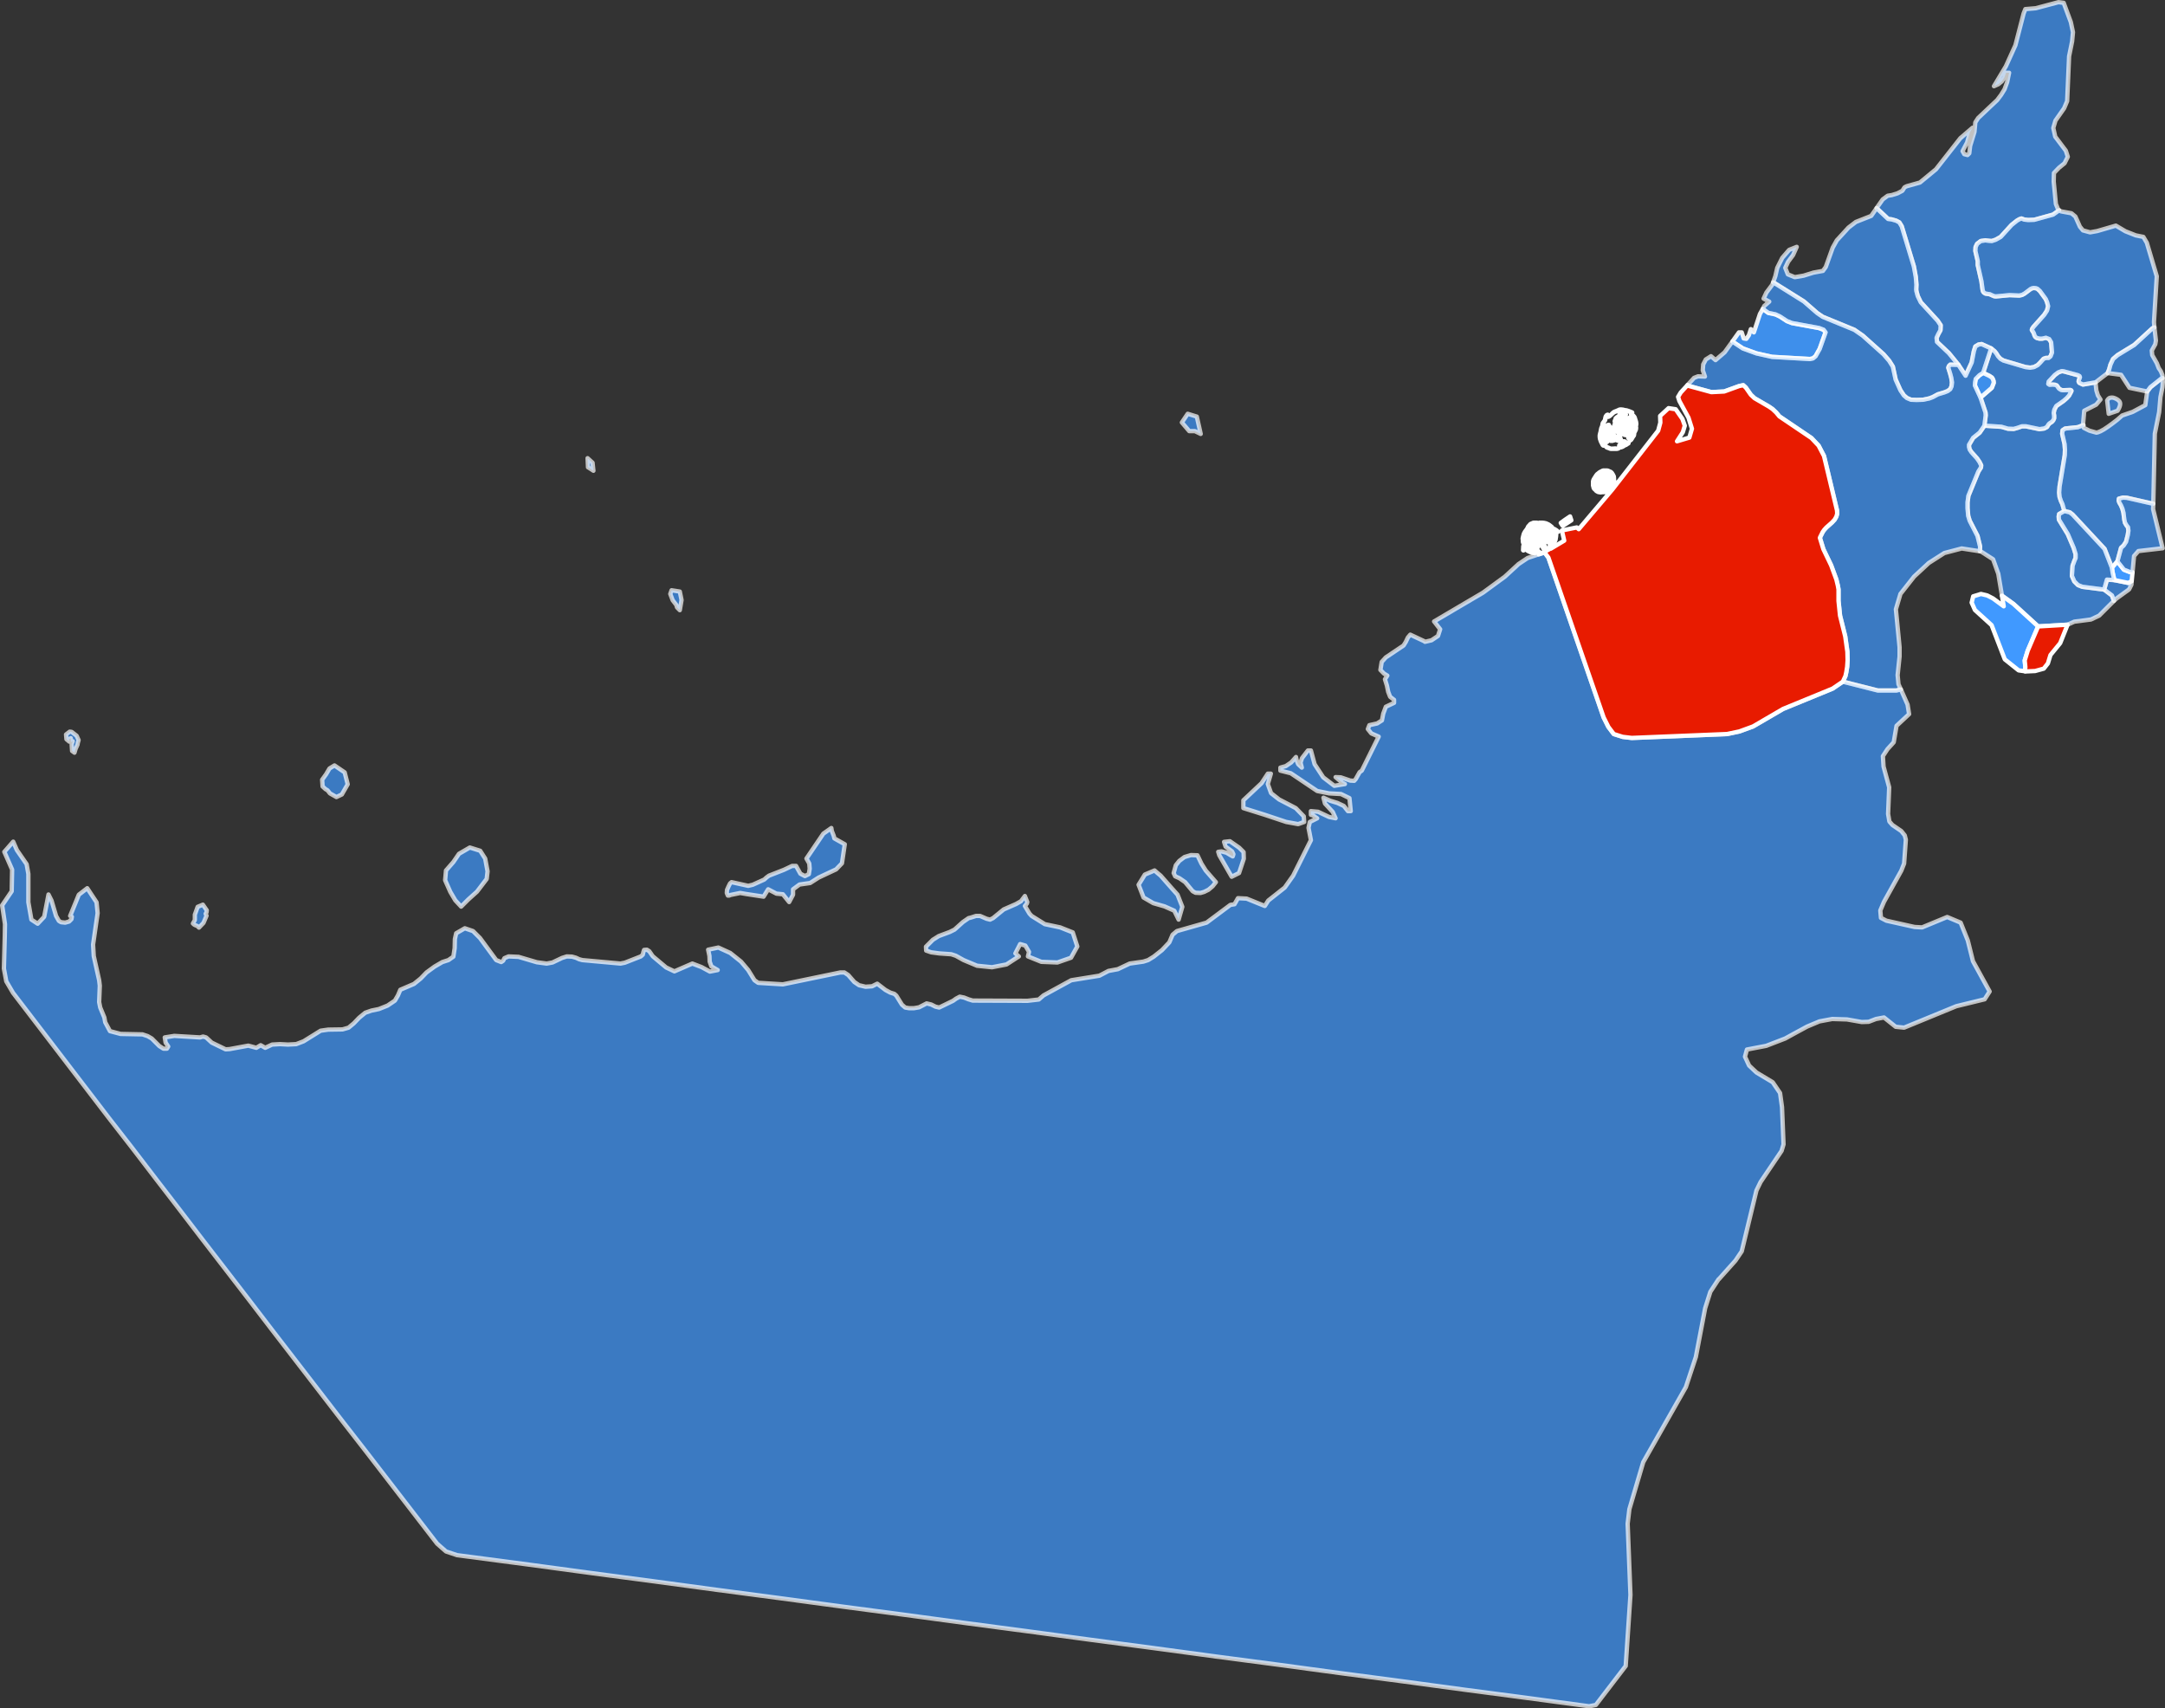 <svg xmlns="http://www.w3.org/2000/svg" viewBox="331.856 92 1257.288 992"><rect x="331.856" y="92" width="1257.288" height="992" fill="#333333" stroke="none"/><defs><style>.a,.b,.c{fill:#4099ff;}.a,.b,.c,.d{stroke:#fff;stroke-linecap:round;stroke-linejoin:round;stroke-width:2.515px;}.a{opacity:0.7;}.c{opacity:0.9;}.d{fill:#e81b00;}</style></defs><g transform="translate(331.856 92)"><path class="a" d="M1216.929,222.037l.5,4.652.88,2.892,1.509,2.389-2.515,3.017-6.915,3.52-.629,7.167.126,1.132-3.269,1.257-7.292.754-1.509,1.006-.251,2.012,1.383,6.035.251,3.269-.126,3.143-3.018,18.231-.251,3.52.251,2.515.754,2.263.88,1.886,1.132,4.023-3.018,1.76-.251,1.383.126,1.886,5.155,8.424,3.395,7.921,1.132,3.646V324l-.754,1.76-1.006,2.766-.377,5.909,1.383,3.143,2.137,2.137,2.515,1.006,12.7,1.634,4.526,3.395,1.132,3.143-8.549,8.55-4.778,2.263-9.681,1.257-3.9,1.76-17.1,1.006-14.333-13.076-6.664-4.778-2.137-12.7-3.018-8.424-7.041-4.526-.629-.126.126-2.766-1.509-6.161-4.526-8.8-.88-2.892-.377-4.4v-3.395l.5-3.772,5.783-14.082,1.509-2.389.126-1.257-1.006-2.012-1.383-2.012-3.269-3.646-1.006-1.509-.377-1.509v-1.257l2.389-4.023,3.772-3.017,2.766-4.023,9.807.629,3.9,1.132,3.269.126,2.263-.629,2.515-.88h2.389l7.8,1.634,2.766-.377,1.635-.88.754-1.257.629-.754,1.509-1.006.754-.88.5-1.132V241.4l-.252-1.634.377-1.886,1.132-2.137,4.149-2.892,1.886-1.634,1.383-1.509,1.257-2.389.126-.377-.126-.251-.251-.126-.251-.126-3.52.126h-1.006l-.754-.126-.88-.5-.5-.377-1.257-1.76-1.006-.377-1.383-.126-1.76.126-.754-.5.251-1.383,3.52-3.772,2.012-1.509,2.012-.754,1.132.126,8.3,2.263.88.5.251.629-.251.754-.377.88-.126.88.377.754,2.137,1.006,7.292-1.257Zm-21.122-99.954-3.52,2.515-10.938,3.017-3.521.126-2.263-.251-1.634-.629-1.132.377-1.509.88-3.143,2.515-6.286,6.915-2.892,1.634-2.263.754-1.635-.126-2.137-.251-2.64.377-2.137,1.634-.88,1.886-.126,2.263,1.383,5.909v2.263l2.137,9.43.629,4.652.251,1.132.5.754,1.006.629,2.515.377.754.377,1.76.754,1.006.126,7.921-.754,5.658.251,1.634-.377,1.383-.754,3.52-2.64.251-.126.5-.251,1.006-.251,1.257.126.754.251.251.126.126.126,1.257,1.132,3.395,4.652.754,1.76.629,2.389-.629,2.515-1.634,2.515-6.286,7.041-.754,1.132-.126.629.377.629.251.377.377.629.251.629.251.88.5.88.88.629,1.509.377H1186l2.137-.5,1.886.754,1.132,1.886.5,5.909-.88,2.263-1.132.88h-1.509l-1.383.5-1.886,2.137-1.509,1.509-2.137,1.132-2.263.377-2.766-.377-12.7-3.772-1.76-1.006-1.383-1.509-1.006-1.634-1.006-1.257-2.012-1.634-5.532-2.515-1.76.251-1.886,1.132-.88,2.766-1.257,6.538-3.52,7.669-4.149-6.286-5.532-6.789-6.915-6.538-.251-2.389L1125.65,194l1.257-2.263.126-2.892-1.76-2.64-9.807-10.687-1.76-3.646-.754-2.766-.126-1.006.126-2.766-.377-4.526-1.132-6.161-7.041-23.26-1.383-2.263-1.886-1.006-2.64-.754-2.012-.251-6.286-5.909-.377-.377,3.52-5.029,2.892-2.137,2.389-.377,3.269-1.006,2.892-1.509,1.257-2.012,1.257-.629,7.669-2.137,9.3-7.669,14.207-18.1,7.041-6.035-1.509,2.64-1.635,5.909-2.64,5.029,1.006,1.76,1.886.5,1.006-1.006.5-4.275,2.515-8.172.5-5.532,1.634-2.515,11.064-10.435,2.263-3.017,2.012-3.269,1.509-4.149,1.132-5.406H1165L1164,45.011l-1.509,2.263-2.012,1.634-2.515,1.132,6.915-11.567,5.532-12.2L1175.187,7.8l1.006-2.515,6.035-.5,13.2-3.52,3.017.377,4.149,11.19,1.257,5.909-.5,5.281-1.76,8.675-1.132,26.026-1.76,4.149-5.029,7.167-1.257,4.275,1.132,5.029,6.161,8.172,1.132,3.52L1198.95,94.8l-3.269,2.64-2.892,3.017-.126,5.029,1.257,12.95,1.383,3.395.5.251Z"/><path class="a" d="M1137.343,211.853l-4.778-.126-.754.754-.377,1.006,1.132,3.646.629,2.389.377,2.515-.251,2.263-.754,1.634-1.509,1.132-1.886.754-3.772,1.132-3.018,1.634-2.012.754-3.52.754-3.772.126-3.269-.126-2.389-1.006-1.76-1.509-2.012-3.017-2.766-6.161-1.635-7.544-2.137-3.395-3.269-3.772-12.07-10.813-4.9-3.395-18.356-7.544-3.143-2.137-7.8-6.789-17.1-10.687-.754-.377,1.257-3.52,1.132-4.9,2.892-5.784,4.023-4.652,4.4-1.76-2.137,4.778-2.892,3.9-1.635,3.52,1.509,3.772,4.023,1.634,5.155-.88,5.658-1.76,5.532-1.006,1.635-2.263,4.023-11.19,2.389-4.275,6.789-7.418,4.275-3.269,8.927-3.52,3.143-4.526.377.377,6.286,5.909,2.012.251,2.64.754,1.886,1.006,1.383,2.263,7.041,23.26,1.132,6.161.377,4.526-.126,2.766.126,1.006.754,2.766,1.76,3.646,9.807,10.687,1.76,2.64-.126,2.892L1125.65,194l-1.006,2.137.252,2.389,6.915,6.538,5.532,6.789Z"/><path class="a" d="M1227.867,336.827l8.047,1.634,2.012-1.006-.126,2.012-1.383,2.766-7.292,5.281-1.509,1.383-1.132-3.143-4.526-3.395,1.634-5.784,4.275.251Zm22.631-44.382-1.509-.251-13.83-3.143-2.263-.126-2.389.629-.126,1.132.377,1.132.88,1.509.88,2.012.629,2.389.5,4.023.377,1.76.88,1.509.88,1.132.252,2.012-.377,2.515-1.006,3.9-1.383,2.137-1.509,1.383-2.137,7.921-3.143,3.646-4.275-10.938L1203.6,298.732l-1.634-1.257-3.143-.754-1.132-4.023-.88-1.886-.754-2.263-.251-2.515.251-3.52,3.018-18.231.126-3.143-.251-3.269-1.383-6.035.251-2.012,1.509-1.006,7.292-.754,3.269-1.257.251,1.634,3.269,1.634,4.023,1.132s1.383-.031,4.4-1.886,7.669-5.532,7.669-5.532l2.892-2.515,6.161-2.137,7.292-3.9,1.132-7.921,1.886-2.515,6.664-5.281h.377l.126,2.263-.251,3.143-1.132,5.658-.754,8.675-2.515,12.573-.88,40.61Zm.629-102.343-1.132.5-10.561,9.681-9.681,5.909-2.64,2.263-1.509,3.269-.754,2.766-.88,2.137-7.041,5.406-7.292,1.257-2.137-1.006-.377-.754.126-.88.377-.88.251-.754-.251-.629-.88-.5-8.3-2.263-1.132-.126-2.012.754-2.012,1.509-3.52,3.772-.251,1.383.754.5,1.76-.126,1.383.126,1.006.377,1.257,1.76.5.377.88.5.754.126h1.006l3.52-.126.251.126.252.126.126.251-.126.377-1.257,2.389-1.383,1.509-1.886,1.634-4.149,2.892-1.132,2.137-.377,1.886.251,1.634v1.509l-.5,1.132-.754.88-1.509,1.006-.629.754-.754,1.257-1.634.88-2.766.377-7.8-1.634h-2.389l-2.515.88-2.263.629-3.269-.126-3.9-1.132-9.807-.629.754-6.035-.126-1.634-2.892-8.675,6.538-5.658,1.132-2.892-.126-1.132-.377-1.006-.5-.88-.754-.5-.754-.5-3.646-1.76,4.652-14.207,2.012,1.634,1.006,1.257,1.006,1.634,1.383,1.509,1.76,1.006,12.7,3.772,2.766.377,2.263-.377,2.137-1.132,1.509-1.509,1.886-2.137,1.383-.5h1.509l1.132-.88.88-2.263-.5-5.909-1.132-1.886-1.886-.754-2.137.5h-1.635l-1.509-.377-.88-.629-.5-.88-.251-.88-.251-.629-.377-.629-.251-.377-.377-.629.126-.629.754-1.132,6.286-7.041,1.635-2.515.629-2.515-.629-2.389-.754-1.76-3.395-4.652-1.257-1.132-.126-.126-.251-.126-.754-.251-1.257-.126-1.006.251-.5.251-.251.126-3.52,2.64-1.383.754-1.635.377-5.658-.251-7.921.754-1.006-.126-1.76-.754-.754-.377-2.515-.377-1.006-.629-.5-.754-.251-1.132-.629-4.652-2.137-9.43v-2.263l-1.383-5.909.126-2.263.88-1.886,2.137-1.634,2.64-.377,2.137.251,1.635.126,2.263-.754,2.892-1.634,6.286-6.915,3.143-2.515,1.509-.88,1.132-.377,1.635.629,2.263.251,3.52-.126,10.938-3.017,3.52-2.515,1.006.629,6.161,1.132,2.263,1.886,2.64,5.909,1.76,2.137,4.149,1.132,4.149-.754,10.813-3.143,5.532,3.269,6.035,2.389,4.4.88,2.012,3.395,5.783,19.488-1.634,26.654Z"/><path class="b" d="M1238.429,332.3l-.5,5.155-2.012,1.006-8.047-1.634-1.006-4.526-.377-2.64,3.143-3.646,3.772,4.778,3.52,1.383Z"/><path class="c" d="M1150.167,230.838,1146.9,223.8l.126-1.76.377-2.012,1.257-1.257.88-.88,2.137-1.383,3.646,1.76.754.5.754.5.5.88.377,1.006.126,1.132-1.132,2.892-6.538,5.658Zm-144.085-32.564,3.772-5.281h1.634l1.132,3.52,1.509.251,1.509-2.137,1.132-3.52,1.76,1.886,3.52-10.687,1.634-2.892.252.126,3.018,2.137,4.149.88,2.64,1.257,4.023,2.64,2.892,1.132,15.716,2.892,2.64,1.006,1.132,1.509-3.395,9.555-2.389,4.275-1.509,1.257-1.76.377-22-1.257-9.052-2.012-7.921-2.892-5.909-3.9-.126-.126Z"/><path class="b" d="M1162.614,345.88l6.664,4.778,14.333,13.076-6.035,14.082-1.76,5.658.377,3.9-.251,2.389-3.646-.5-8.047-6.412-7.669-19.865-9.681-8.8-1.886-4.275.88-3.646,4.526-1.383,3.646.88,3.395,1.76,6.161,4.526-1.006-6.161Z"/><path class="a" d="M1227.867,336.827l-4.275-.251-1.635,5.784-12.7-1.634-2.515-1.006-2.137-2.137-1.383-3.143.377-5.909,1.006-2.766.754-1.76V321.74l-1.132-3.646-3.395-7.921-5.155-8.424-.126-1.886.251-1.383,3.018-1.76,3.143.754,1.635,1.257,18.608,19.991,4.275,10.938.377,2.64Zm10.561-4.526-1.509-.126-3.52-1.383-3.772-4.778,2.137-7.921,1.509-1.383,1.383-2.137,1.006-3.9.377-2.515-.251-2.012-.88-1.132-.88-1.509-.377-1.76-.5-4.023-.629-2.389-.88-2.012-.88-1.509-.377-1.132.126-1.132,2.389-.629,2.263.126,13.83,3.143,1.509.251-.126,3.143,5.532,22.757-14.082,1.634-2.515,2.892-.88,9.43Zm-8.675-93.794-5.155,1.76-.88-7.669a3.222,3.222,0,0,1,1.383-1.509,4.416,4.416,0,0,1,2.263-.126s3.175.88,3.772,2.766-1.383,4.778-1.383,4.778Zm17.225-11.19-10.31-2.137-4.9-7.544-7.8-1.006.88-2.137.754-2.766,1.509-3.269,2.64-2.263,9.681-5.909L1250,190.6l1.132-.5.88,7.669-.377,2.137-2.012,3.646.251,2.64,2.64,4.652,1.132,2.892,1.257,1.886.88,2.263.126,1.634h-.377l-6.664,5.281-1.886,2.515Zm-109.635-15.465,4.149,6.286,3.52-7.669,1.257-6.538.88-2.766,1.886-1.132,1.76-.251,5.532,2.515-4.652,14.207-2.137,1.383-.88.88-1.257,1.257-.377,2.012-.126,1.76,3.269,7.041,2.892,8.675.126,1.634-.754,6.035-2.766,4.023-3.772,3.017-2.389,4.023V259.5l.377,1.509,1.006,1.509,3.269,3.646,1.383,2.012,1.006,2.012-.126,1.257-1.509,2.389-5.783,14.082-.5,3.772v3.395l.377,4.4.88,2.892,4.526,8.8,1.509,6.161-.126,2.766-10.561-1.634-10.058,2.64-9.052,5.784-8.55,7.921-7.921,10.058-2.64,8.927,2.137,22v5.406l-1.132,10.813.5,5.281,1.383,3.017-2.64.629h-10.687l-20.368-5.155,1.509-3.269.5-2.263.5-3.143.251-3.772-.126-4.9-1.257-8.927-3.018-12.07-.88-8.55v-6.664l-.377-2.137-.88-3.646-3.018-8.172-4.526-9.43-2.012-6.538.126-.377,1.509-3.017.88-1.257,1.257-1.383,3.269-2.892,1.509-1.634,1.006-1.76.5-1.76-.126-1.886-7.544-31.558-3.143-6.035-4.149-4.4-18.608-12.573-1.886-2.263-2.137-2.012-2.012-1.383-8.424-4.9-2.137-2.012-2.892-4.149-1.509-1.383-2.389.5-8.675,3.143-7.418.377-13.327-3.646-.5-.5,3.772-4.149,2.263-.88,4.023.126L988.857,215l.251-3.395,1.509-2.892,3.018-1.886,2.64,2.263,5.281-4.526,4.526-6.286.126.126,5.909,3.9,7.921,2.892,9.053,2.012,22,1.257,1.76-.377,1.509-1.257,2.389-4.275,3.395-9.555-1.132-1.509-2.64-1.006-15.716-2.892-2.892-1.132-4.023-2.64-2.64-1.257-4.149-.88-3.018-2.137-.251-.126.88-1.76,2.892-2.515-3.269-1.76,1.634-3.52,3.395-4.526.5-1.383.754.377,17.1,10.687,7.8,6.789,3.143,2.137,18.356,7.544,4.9,3.395,12.07,10.813,3.269,3.772,2.137,3.395,1.635,7.544,2.766,6.161,2.012,3.017,1.76,1.509,2.389,1.006,3.269.126,3.772-.126,3.52-.754,2.012-.754,3.017-1.634,3.772-1.132,1.886-.754,1.509-1.132.754-1.634.251-2.263-.377-2.515-.629-2.389-1.132-3.646.377-1.006.754-.754,4.778.126Z"/><path class="a" d="M118.185,535.856l-2.64,2.766-.88-.88-1.76-.754-.88-.754,1.132-2.012v-3.143l1.634-4.526,3.017-1.257,2.263,3.269-.126,1.132-.5.88.5,1.132-1.76,4.149ZM599.1,531.833l6.664,4.149,1.006.629,8.927,1.886,1.886.754,5.406,2.137,2.64,8.172L621.98,556.1l-7.921,2.766-9.3-.377-7.8-3.143.629-2.64-2.137-3.646-3.017-.88-2.766,5.406,2.012,1.76L584.513,560l-8.424,1.634-8.675-.88-7.8-3.269-4.526-2.515-2.64-.88-7.041-.5-4.652-.629-2.892-1.006-.126-2.263,4.023-4.023,3.395-2.137,6.412-2.389,2.766-1.383,4.9-4.4,3.269-2.263,1.132-.251,3.143-1.006h2.389l3.772,1.634,2.012.5,1.76-.88,6.161-5.029,7.167-3.143,2.892-1.634,2.263-3.018,1.383,3.52-.251.88-1.132,1.383,2.64,4.4,1.257,1.383Zm87.507-5.281-2.137,7.418-2.515-5.155L676.3,526.3l-6.538-1.886-5.658-3.269-2.892-7.418,3.646-5.909,5.658-2.389,1.257,1.132,2.263,1.886,6.538,7.418,3.269,3.646Zm12.7-8.675-2.137.629-2.892-.126-1.634-.88-4.4-5.281-3.269-2.263-2.515-1.132-.88-1.886,1.257-4.526,2.012-2.515,3.018-2.263,3.772-1.132,3.772.126,2.263,4.778,2.515,4.023,5.909,6.789-1.886,2.389-2.389,2.012Zm-427.226,4.275-4.275,4.275-3.395-3.646-2.892-4.9-3.017-6.789.5-5.658,4.275-4.9,3.269-4.778,6.286-3.646,6.035,1.886,2.892,4.526,1.383,7.418-.5,4.4-5.658,7.418-4.9,4.4Zm450.109-27.409.126,3.9-2.766,8.3-4.275,2.137L708.1,496.629l-.629-2.012,1.886-.251,2.892.754,2.515,1.509,1.132.629.377-1.257-.754-1.634-3.772-2.766-.88-2.766,3.395-.377,5.406,3.772,2.515,2.515ZM485.565,504.8l-10.184,4.778-4.9,3.143-6.161.88-3.772,2.766v3.143l-2.263,4.275-3.646-4.526-3.772-.377-4.778-2.515-2.64,4.275-9.933-1.509-3.646-.629-5.532,1.132-.88.377H422.7l-.629-1.509.126-1.76.88-2.012.88-1.76.88-.754,9.681,2.137,2.64-.629,6.664-3.017,1.383-1.257,1.383-1.006,8.675-3.395,4.778-2.263H462.3l2.515,4.526,2.64,1.383,2.263-1.132.5-3.143-.251-3.017-1.634-2.892,9.807-14.459,4.652-3.269.251,1.634,1.132,2.892.377,1.509,6.035,3.395-1.634,11.064-3.395,3.52ZM757.39,477.266l-3.52,1.257-6.915-1.257-12.447-4.149-12.447-3.9v-4.526l10.561-9.933,3.646-5.532h1.76l-1.76,6.035,1.886,5.281,4.652,3.646,9.681,5.029L757.139,474l.251,3.269ZM198.526,461.3l-3.143,1.509-3.772-2.137-1.383-1.76-1.257-.754-1.634-1.509-.251-3.9,2.263-3.143,2.012-3.395,2.892-1.76,5.909,4.023,1.76,6.915ZM44.508,427.226l1.132,2.515-.5,1.76-.126.88L43.879,434.9l-.629,2.137-1.383-1.006-.251-3.9.629-1.76-1.006.5-.126-1.006v-1.257l-.251.377h-.754l.126.5h-.251l.251,1.132L38.6,429.238l-.251-2.766,2.137-1.634,1.132.126,2.892,2.263Zm351.286-78.832-1.006,5.909-1.634-1.634-.377-1.383-2.137-2.766-1.383-3.646.754-2.137,4.778.754Zm674.409,47.4,20.368,5.155h10.687l2.64-.629,3.9,8.8.88,5.532-7.292,6.789L1099.75,431l-3.646,4.023-2.64,4.023.377,6.035,3.269,12.07-.629,15.465.754,4.4,1.76,2.012,5.155,3.52,2.012,2.515.629,2.515-1.006,13.83-1.635,4.149-10.058,18.1-2.137,5.029.377,4.275,3.143,1.634,16.345,3.646,4.4.251,14.584-6.035,7.8,3.269,4.149,10.31,3.017,12.07,9.681,17.6-2.892,4.526-16.47,4.023-30.3,12.447-4.9-.5-6.789-5.406-4.652.88-4.275,1.634-4.023.126-8.55-1.509-8.549-.251-7.418,1.383-7.167,3.018-7.669,4.149L1036.759,603,1025.7,607.27l-11.19,2.137-1.132,4.149,2.389,5.155,4.275,4.023,9.43,5.658,4.275,6.286,1.132,8.172.88,21.625-1.132,3.772-12.2,18.1-2.389,4.9-8.55,35.33-3.646,5.406-9.681,10.813h-.126l-4.778,7.292-3.018,9.555-5.406,28.289-5.784,17.476-24.769,43.628-8.047,27.283-1.006,8.424,1.634,41.365L944.1,967.357l-17.351,22.631-3.9.754-35.581-4.778-36.336-4.778-36.21-4.9-36.21-4.778-36.21-4.9-36.336-4.778-36.21-4.9-36.21-4.778-36.336-4.9L561,942.463l-36.21-4.9-36.21-4.778-36.336-4.9-36.21-4.778-36.21-4.9-36.21-4.778-36.21-4.9-41.993-5.532L259,900.847l-5.155-4.526-13.956-18.1-13.579-17.6-13.579-17.6-13.7-17.6-13.579-17.6-13.579-17.6-13.579-17.6-13.579-17.728-13.579-17.6-13.579-17.6-13.579-17.728L90.4,684.342,76.82,666.614l-13.7-17.6L49.537,631.284,35.958,613.556,22.38,595.829,7.544,576.466l-3.9-6.664-1.383-7.418.5-18.356.126-7.418L1.257,525.672,6.789,517.5l.251-12.573-4.526-10.31,5.155-5.909,2.137,4.9,5.658,8.172,1.006,5.658v16.47l1.76,10.058,3.646,2.389,3.772-4.023,2.515-12.95,1.76,3.52,2.64,8.927,1.634,2.892,1.257.754,2.389.251,2.263-.629,1.383-1.383.251-1.383-1.006-.5,5.029-12.321,4.9-3.772,5.406,8.172L56.7,530.2l-2.64,18.231.377,6.664,3.143,14.082.377,3.143-.377,9.555.629,3.143L60.6,590.8l.5,2.766,2.766,5.155,6.161,1.634,12.7.251,3.017,1.006L88.136,603l4.4,4.4,2.389,1.509h2.012l.754-1.257-1.509-2.263-.5-3.018,5.532-.88,14.962.88,1.76-.5,1.76.5,3.269,3.018,8.047,3.9,2.263-.126,10.938-2.012,4.652,1.257,2.515-1.509,2.64,1.509,4.023-1.886,4.526-.251,4.652.251,4.778-.251,4.275-1.634,9.933-6.161,4.4-.629,8.3-.126,3.52-1.006,3.017-2.515,3.143-3.269,3.52-2.892,3.646-1.257,4.275-.88,5.029-2.012,4.275-2.892,1.76-3.017,1.383-3.269,7.921-3.395,3.9-3.143,3.395-3.52,4.652-3.395,4.526-2.64,3.52-1.132,2.892-2.012.754-4.9.126-5.281.754-3.395L269.94,539l4.778,1.634,4.023,4.023,9.43,12.824,2.892,1.132,1.132-.754.754-1.509,2.389-1.006,5.784.251,10.687,3.143,5.658.754,3.395-.629,5.532-2.64,2.766-.88,3.017.126,2.263.629,1.886.88,1.886.5,22.128,2.012,2.515-.5,9.3-3.646,1.132-1.006.377-1.634.377-1.132,1.634-.126,1.383.88.88,1.257.754,1.132.5.629,7.669,6.412,4.778,2.263,10.435-4.526,5.281,2.012,4.9,2.64,4.526-.88-3.646-2.137-1.006-2.766-.126-3.269-.754-3.646,5.909-1.257,6.915,3.143,6.286,5.029,4.149,4.9,3.646,5.909,2.137,1.509,14.333.88,33.444-6.915h2.263l2.263,1.509,3.52,4.023,2.766,1.886,3.772.88,3.772-.251,3.017-1.509,4.778,3.646L517,576.341l2.389.754,1.132,1.006,3.269,5.281,1.886,1.634,2.137.377h3.017l2.892-.5,4.4-2.263,2.64.629,2.515,1.257,2.137.5,8.047-3.9,1.76-1.257,2.137-1.132,2.515.5,2.515,1.006,2.515.754,31.809.126,6.538-.754,2.766-2.389,16.093-8.8,16.345-2.64,5.281-2.766,5.406-1.006,6.915-3.269,7.921-1.132,2.766-.88,3.269-2.012,4.778-3.772,4.275-4.526,1.886-4.4,2.515-2.137,17.225-4.9,13.83-10.31,2.389-.377,2.012-3.52,5.029.251,10.561,4.275,2.012-3.143,9.555-7.544,4.9-6.915,10.31-20.62-1.383-7.167.754-3.395,4.275-2.137-2.389-1.634-1.257-.377V470.98l4.149.377,6.412,3.017,3.772.754-1.634-3.646-4.526-4.9-.88-3.395,3.9,1.76,4.149,1.257,3.772,1.76,2.389,3.017h1.634l-.754-7.544-4.9-2.389-6.915-.377-6.915-1.383-15.339-10.31-6.035-1.509v-1.76l3.143-.88,3.143-2.137,2.766-3.143.377,1.886.88,2.263,2.137,2.012-.754-2.892.88-2.64,3.395-4.4h1.76l2.137,7.921,5.029,7.669,6.412,4.9,6.161-1.006-1.509-.754-3.9-3.269,3.018.126,5.532,1.886,2.263.126.88-1.006,2.263-4.023,1.257-.88,9.807-19.739-4.275-1.886-2.012-2.515.88-2.263,4.526-1.006,2.766-1.76.754-3.9,1.509-4.023,4.778-2.263v-1.76L807.3,404.6l-1.132-2.892-.754-3.646-1.132-3.646,1.383-2.137-1.886-1.132L801.647,389l.754-4.652,2.389-2.64L815.1,374.8l1.257-2.012,1.257-2.64L819,368.511l8.047,3.772.5.377,3.772-.88,3.772-2.515,1.257-3.9-3.52-4.526,28.415-16.722,12.7-9.3,7.921-7.292,5.281-3.52,6.412-2.137.5-.126,2.263-.754.629-.251,2.263,3.017,32.061,92.788,2.766,5.532,3.143,4.149,5.155,1.634,5.281.629,55.321-2.263,7.167-1.509,7.921-2.892,17.476-10.184,28.792-11.819,5.909-4.023ZM344.12,268.682l.5,4.652-1.509-1.006-1.634-1.006-.251-5.281,2.892,2.64ZM695.029,241.9l2.263,10.058-3.395-1.634h-3.269l-4.275-5.029,3.395-5.029Z"/><path class="d" d="M1175.941,389.759l.251-2.389-.377-3.9,1.76-5.658,6.035-14.082,17.1-1.006-4.275,10.687-5.658,6.915-1.509,4.9-2.389,3.017-5.029,1.383-5.532.251Zm-264.156-89.9.754,2.263L907.51,305.4l-1.132-1.76,2.389-1.76-2.137,1.634.88.88,4.526-3.646-.377-.754-2.515,1.634,2.64-1.76Zm21.625-13.2-.126-.251-.126-.126-.126-.126v-.377l.377-.251.5-.5.251-.251.126-.251.126.126-.126.377-.377.377-.377.5-.126.251v.5Zm-4.9-1.634.754.126h1.383l1.006-.251.251.126.251.377.251-.126.126-.377v.377l-.126.126-.126.126-.88.251h-1.006l-.88.126-.88-.126-.629-.126-.377-.251-.5-.251-.377-.377v-.629l.251.251h.377l.754.5.377.126Zm9.178-4.149V281l-.251-.126V281l-.126.5-.126-.126h-.126l-.126.126v.126l-.251.126-.126-.126.629-.754.252-.377.126-.377.5-.126.251.251h.252v.126h-.252l-.251.251h-.251l-.126.251Zm-1.383,3.395-.251.126h-.126l-.251-.126h-.126l-1.634-1.509-.629-.377h-1.006l-.126-.126v-.126l.377-.629-.126-.126-.126-.377-.126-.251-.126-.126.126-.126v-.251h-.126l-.126.126-.126.5v2.137l.251.5v.126l-.126.126h-.251l-.126-.629-.126-.629.126-1.383v-.5l.126-.377v-.126l-.126.126-.251.377-.251,1.006-.126.629V283.9l-.126.126h-.126l-.251-.251v-.629l.126-1.006.377-1.257.377-.5.126-.251-.126-.126-.629.754-.5.88-.251.754-.126.629-.126.629v.377l-.251.126v-1.132l.251-.629.126-.5.377-.754.5-.88.251-.377.251-.126-.251-.126-1.006,1.132-.629.754-.251.5-.251.629-.126.377v.629l-.126.251h-.126l-.126-.126v-.5l.126-.754.251-.629.377-.754.5-.629,1.132-.88.126-.126v-.126h-.251l-.5.251-.754.5-.629.754-.5.629-.377.629-.251.5-.251.126-.126-.126H927v-.251l.126-.377.5-.629.629-.754.754-.629.88-.629.5-.126v-.126h-.126l-.5.126-.629.251-.754.377-.629.5-.5.5-.126.126-.251-.126v-.251l.251-.251,1.006-.754.88-.377.754-.251.251-.126-.126-.126h-.754l-.629.126-.5.126-.5.251h-.251v-.251l.251-.126.754-.251.629-.126h.629v-.126l-.126-.126H928l-.126-.126v-.251h.5l.126-.126-.126-.251v-.251l.126-.251h.126l.126.126h.251v-.629l.126-.126h.251v.629l.126.5.126.251.126.126h.126v-2.012l.126-.126h.126l.126.126-.126,1.006v1.509l.126.126h.126v-1.006l.252-.754.251-.754.629-1.006h.126l.251.126v.251l-.126.251-.5.629-.377.88-.126.5-.126.88v.251h.126l.126-.251v-.377l.377-.629.251-.5.5-.754.629-.754.377-.377.251-.126.251.126v.126l-.126.126-.5.377-.5.5-.377.629-.629.754-.251.88-.126.5h.126l.629-1.132.5-.5.754-.754,1.257-.754.377-.126h.251v.377l-.88.377-.88.5-.754.629-1.006,1.509v.126h.126l.629-.629.629-.754.754-.377.629-.377,1.006-.377.126.126v.251l-.126.126-.88.251-.629.251-.629.377-.754.629-.5.629v.251l.126-.126.5-.5.754-.377.88-.251.88-.251.251-.126h.251l.126.126v.251l-.126.126h-.5l-.754.126-.88.377-.88.377-.251.251-.126.251.629-.377.754-.377H935.3l.126.126v.126l-.126.126h-2.012l-.629.377L932.4,280v.126l.251.251h.126l.251-.126.251.251v.126h.251l.126-.126v-.126l.377-.5.126.126.126.629-.251.251.629.5.252.126.126-.126.126-.126v-.126h.252l.126-.251.251.251v.126l-.251-.126v.251l-.251.126v.377l.629.5.629.5.251.5v.126l-.126.251-.377.5Zm.754-4.652-.126.126h-.251l-.126-.126.126-.126.126.126.252-.126v-.126l-.377-.126v-2.012l-.126-.629-.252-.629-.5-.754-.251-.251v-.126l.377-.377.126.126.629,1.006.5,1.006.126,1.132v.88l-.126.88-.126.126Zm-2.64-6.035.88.377.251.126v.126l-.377.377-.5-.251-.629-.251-.754-.251h-1.76l-.377.126-.377.251-.377.377-.251.126h-.5l-.251.126-.377.377-.88.629-.629.88-.754.88-.377.629-.251.88-.377.754v.88l.126.88.126.88.251.629v.126l.126.251.126.126-.126.377-.126.251-.377-.377-.377-.5-.126-.629-.251-.88V279.5l.251-.88.5-.88,1.132-1.76.5-.629.5-.377.754-.629.629-.377,1.006-.5.5-.251h2.515l.5.126.5.251Zm1.132-13.076h.88l1.634-.126.754.126.629-.126.5-.251.251-.251.126-.377v-.88h.251V259l-.126.629-.251.5-.126.126-.5.251-.754.126h-3.269l-.629-.126-.5-.251-1.132-.377-.251-.126-.377-.377-.377-.754L931.9,258l.126-.126.251.629.5.88.251.251h.252l1.257.5.377.251.629.126Zm6.664-3.143-.126.126-.377-.126v-.251h.251l.126.126.126.126Zm.126,2.012-.629.251-.377.126h-.377v-.126l.629-.377h.629l.629-.377.754-.5.377-.251h.377l.126-.126.5-.251.126-.251.126-.251.252-.126h.126l.126.251-.126.126-.251.126-.251.126-.5.377-.377.251-.5.126-1.383.88Zm1.509-1.76-.126.126-.251-.126.126-.377.377-.126.126.126.126.126-.126.251h-.251Zm-1.509-.629-.126.126-.251-.126h-.126l.126-.126h.126Zm-.88.126v.126l-.251-.126-.126-.126.126-.126h.251v.251Zm-.377-.377h-.126l-.126-.126-.126-.126.126-.126.126.126.126.126Zm2.012,1.383h-.377v-.629l.126-.251.251-.377-.126-.251.126-.251.252-.126.5.251.251.251v.126l-.5.126-.377.126-.126.5v.5Zm-1.383-1.509-.126.126h-.126l-.126-.251v-.126l.251-.126.126.126v.251Zm.754-.126-.126.126h-.251v-.126l.126-.251h.377Zm-1.886-.126-.252-.126-.126-.126v-.251l.377.126.126.126Zm-4.149-.377h-.377v-.251h.126l.251-.126h.126v.126Zm4.9.251h-.126l-.252-.251-.377-.251.126-.126h.126l.377.251.126.251v.126Zm-4.023-.5h-.5v-.126l.377-.126.126.126v.126Zm-1.76.251H935.3l-.629-.377.126-.251h.126l.377.251h.251v.377Zm4.149-.126h-.251l-.126-.126.126-.126.126-.251h.126l.126.126v.126l-.126.251Zm1.634-.251h-.251l-.126-.251.126-.126.251.126v.251Zm-6.664-.126-.126.126-.5-.126-.126-.126V255.1h.126l.252.126h.251Zm4.4,0-.126.126h-.252v-.251l.126-.251h.377v.251Zm1.257-.126-.251-.126V255.1l.126-.251h.377l.126.126.126.126-.126.126-.377.126Zm-4.9-.377.126.126.126.126v.251l-.251-.126v-.126l-.126-.126h-.252v-.126l.126-.126h.126l.126.126Zm-.754,0v-.126h.126v.126Zm1.76,0-.251.251-.251-.251-.126-.126v-.126l.251-.126.251.126.126.251Zm3.395.126h-.251l-.251-.251V254.6l.126-.126.377.126v.251l.126.126-.126.126Zm-5.909-.5-.126.126h-.252l-.126-.126v-.126l.251-.126h.126l.126.251Zm6.286,0-.126.126-.126-.126.126-.251h.251l.126.126-.251.126Zm1.006.251-.126.126h-.126V254.6l-.126-.126.126-.126.126.126Zm-6.789,0h-.251V254.6l.251-.377h.251l-.126.251h-.126v.377Zm4.149,0-.126.126-.126-.126-.126-.251.377-.251.126-.126.126.251v.126Zm-3.143-.5-.126.126h-.377l-.126-.251.126-.126h.377l.126.126v.126Zm2.515.126h-.251l.126-.126.252-.251h.126v.126l-.251.251Zm1.257,0h-.126l-.126-.126v-.377h.251l.251.126v.126l-.126.126-.126.126Zm-2.766-.126-.126.126-.126-.126-.251-.126H935.8l-.126-.126v-.251h.377l.251.251.126.126v.126Zm-2.263-.251-.126.126-.251-.126v-.126l.126-.126h.126l.126.251Zm4.4-.126h-.126v-.126l.126-.126h.126v.126Zm1.257.126H939.7v-.251l.251-.126h.251v.251l-.126.126h-.252Zm-5.029-.251-.126.126-.251-.251.126-.251h.126l.126.126v.251Zm5.909.126h-.126l-.252-.251-.126-.251h.126l.126-.126.251.251.126.251Zm-5.406-.251h-.126l-.126-.126v-.126l.126-.126.126.126h.126l-.126.251Zm1.383.377h-.126v-.377l.126-.126-.126-.126v-.251h.126l.126.126.126.126-.126.126.126.126v.251l-.252.126Zm-.88-.629h-.251v-.251h.126l.252.126v.126H935.8Zm-2.263.251h-.126v-.5l.126-.126h.251l.126.251-.126.251Zm.754-.251-.126.126-.126-.251.252-.251.126-.126.251.126-.126.251-.251.126Zm2.515-.377-.377-.126v-.126h.126v-.126h.251l.126.126v.126Zm-.754.126h-.126l-.126-.126v-.377h.251v.5Zm-2.137-.377h-.251l-.252-.126-.126-.251v-.126h.377l.251.251v.251Zm1.634-.126-.126.126-.126-.126-.126-.126v-.251h.377l.126.126-.126.251Zm-1.132-.377v.126l.251-.126.126.126-.126.251h-.251l-.126-.126-.251-.251v-.126h.251Zm2.64,0-.126.126-.252-.251-.126-.126h.5l.126.126-.126.126Zm4.149.126-.251.126h-.126v-.377l.251-.126h.126v.377Zm-4.9-.5.126.126-.126.251-.252-.126v-.126l-.377-.126.126-.126h.377l.126.126Zm7.041.251.251.126h.377l-.126.251h-.251l-.251-.126-.251-.126h-.126l-.126-.126v-.126l.251-.377.251.126v.377Zm-8.55-.126h-.126l.126-.251.251-.126h.126l.126.251h-.377Zm7.921-.126h-.629v-.251l.629.126v.126Zm1.634.251h-.377l-.126-.126v-.126l.126-.251h.126l.251.377Zm0,0,.126-.126v-.126l-.126-.126.126-.126h.126v.5l.251.126v.126l-.251.251h-.126l-.126-.251v-.251Zm-10.813-.126-.126.126-.126-.126-.251-.251.126-.126.126-.126.251.251v.251Zm7.041-.126h-.126l-.251-.251.126-.126h.5l.126.251-.251.126Zm1.132,0h-.251l-.251-.126.126-.126.5-.126.126.126-.251.251Zm-6.664-.5-.126.126h-.126v-.126l.126-.251.126.126h.126l-.126.126Zm9.43,0-.251.126-.252-.126v-.126l.126-.126h.251l.126.251Zm-10.184.251h-.251l-.126-.126v-.377h.629v.126l-.126.126-.126.251Zm9.3,0h-.126l-.126-.251v-.126l.251-.251.126.126v.377l-.126.126Zm-9.933-.377-.126.126h-.251v-.251l.251-.126.126.126Zm6.412.5h-.251l-.126-.251v-.251l.126-.251h.126v.251l.126.251v.251Zm3.143-.5h-.377l-.126-.251.126-.126h.251l.251.126Zm-2.263-.5.126.126h.377v.377l-.126.126h-.251v-.251h-.5v-.251l.377-.126Zm1.509.251-.126.126-.126-.126.126-.377.126-.126.251.126v.251Zm1.257-.5-.126.377v-.126l-.251-.126v-.126l.126-.126h.126l.126.126Zm.629.377H944.1l-.126-.126v-.377h.126l.251.251v.251Zm-4.149,0h-.126l-.126-.251v-.126l.251-.126h.251l.126.377-.377.126Zm7.167.754h-.126v-.126l.377-.629.252-.377.251-.126.126.126v.251l-.377.251-.252.377-.251.251Zm-5.406-.88-.126.126h-.126l-.126-.251-.126-.251.126-.126h.126l.251.251v.251Zm-5.406,0h-.5v-.5l.126-.126.251.126.126.5Zm-.754-.126h-.251l-.251-.251v-.126l.126-.126h.126l.126.126.126.251v.126Zm3.646-.126-.252.126-.251-.126V250.2l.377-.126.251.251-.126.251Zm5.532.251h-.126l-.251-.377v-.377h.251l.377.629-.126.126h-.126Zm-3.646-.5-.126.126-.126-.251v-.126h.126Zm1.634.126-.126.126-.251-.126-.126-.251v-.126l.126-.126.251.126Zm-9.555,0v-.5h.251v.126l-.126.251-.126.126Zm9.933-.377-.126.126h-.251v-.251h.251l.126.126Zm-1.634-.251.251.126v.377h-.126l-.126-.126v-.377Zm-6.915.5-.126-.251v-.251h.126l.126.126v.251l-.126.126Zm3.52-.377-.126.251-.126-.126-.251-.251.126-.126h.251l.126.251Zm-5.281.251h-.126v-.377l.126-.126h.251v.5h-.251Zm2.137-.251v.126l-.251-.251-.126-.126v-.251h.126l.251.251.126.251Zm1.006.126h-.126l-.251-.126-.126-.377.126-.126h.251l.126.377v.251Zm6.664-.251h-.5v-.251l.126-.126h.377l.126.251v.126Zm-8.549.126h-.377V249.7l.251-.251h.251v.251l-.126.251Zm6.789-.126h-.126v-.251l.126-.126h.126l.126.126-.126.251Zm-1.634.126h-.377l-.126-.126v-.377h.377l.126.126.126.251Zm.5,0-.126.126-.126-.251v-.377h.251v.5Zm1.76-.126-.126.126h-.126l-.126-.126.251-.377h.126l.126.126-.126.251Zm5.658-.5.126.251h.377l.251.126.126.126-.126.126h-.251l-.126.126-.251.377-.126.5-.251.5-.754.5-.126.251v.377l-.251.629v1.006l.251.251-.126.126-.126.126-.126-.126-.251-.251v-.88l.126-.251.126-.377v-.5l.126-.377,1.006-.88.126-.251v-.377l.251-.629V249.7l-.251.251h-.126V249.7l.126-.377Zm-11.944.251-.251-.126.126-.126h.126l.126.126-.126.126Zm3.143.126h-.126l-.377-.126-.126-.251v-.126h.629v.5Zm1.76-.251H940.2v-.251h.126v.251Zm-6.789,0-.126.126-.126-.126v-.251l.126-.126h.377v.251Zm9.933.126-.251-.126-.126-.126v-.126l.251-.126h.126v.5Zm1.132-.251h-.251l-.251-.126v-.126l.251-.126.377.126v.126Zm-4.526,0-.377-.126.126-.126.126-.126h.126l.126.126-.126.251Zm-5.658-.126h-.126l-.126-.126v-.126l.251-.126h.251v.377h-.251Zm4.652.126h-.126v-.377l.126-.126.126.126v.377Zm-6.161,4.275.126.126v.251h.251v.126l-.251.126v.251l-.377.377-.126.251.126.251.126.126-.126.126h-.377l-.126.377.126.126v.126l.251.126.251-.126.251-.126.251-.126.126.251-.126.377-.251.126h-.754l-.126.126h-.126l-.126-.377v-.251l-.251-.126h-.377v-.251h.377v-.126l-.377-.126.126-.126.251.126h.126l.126-.251v-.377l-.126-.126-.126-.126v-.251h.126l.251.251.377-.377v-.377l-.126-.251H931.9l.251.377-.126.126-.251-.251-.126.126-.126.126h-.251l.126-.5v-.5l.126-.629.126-.251-.377-.629v-.251l.126-.251.126-.377-.126-.377-.126-.251.126-.377.126-.251.126-.251v-.5h.251l.377.126.126.126-.126.251-.252.126.126.377-.251.126-.126.377.251.251.5.251.251.126-.126.251h-.377l-.126.126.126.377.251.251-.126.377-.251.251v.251l.126.377.377.377h.252Zm2.137-4.4h-.126v-.251l.126-.126h.252v.251l-.252.126Zm1.132.126h-.126l-.377-.251v-.251l.377-.126.126.126.252.251Zm8.927-.251-.126.126-.126-.126v-.377h.377v.126l-.126.251Zm-3.143-.251.126-.126.251.126v.126h-.377Zm-2.263.126-.126.126-.126-.126.126-.251h.126l.126.126-.126.126Zm1.76,0h-.251v-.377h.251v.377Zm3.143-.126h-.126l-.126-.126v-.126l.377.126-.126.126Zm-1.76.126-.126.126-.252-.126v-.126h.252l.126-.251h.126l.126.126-.126.126-.126.126Zm-.88-.126-.126.126-.126.126-.126-.126.126-.251.126-.126h.126v.251Zm-1.006,0v.126l-.126-.126v-.377h.126l.126.126Zm-6.035-.126v.126l-.251-.126-.126-.251h.252l.126.126v.126Zm-1.132,0h-.251v-.251h.251l.126.251Zm5.029.126h-.126v-.5l.126-.126.126.126v.377l-.126.126Zm8.424,6.538-.88.629.754-.754.251-.5.252-.251.5-.88.629-.88.126-.5v-.5l.126-.377.126-.251.5-1.132.251-.5.126-.88v-.377h.126v.377l-.126.88-.251.5-.629,1.257-.126.5v.5l-.126.629-.629.88-.5.88-.5.754Zm-13.83-6.789-.126.126-.126-.126.126-.377h.126l.126.126Zm.754,0h-.251v-.5h.251l.126.126v.251l-.126.126Zm-1.132-.126-.251.126-.126-.251.126-.251h.377v.126l-.126.251Zm6.538.126h-.126l-.377-.377v-.126h.251l.251.251v.251Zm1.132.251h-.126l-.251-.251-.251-.126v-.377l.251-.126v.377l.377.251v.251Zm1.006-.5h-.377l-.126-.251.251-.126h.126l.126.126Zm-.629-.126-.126.126-.251-.126v-.126l.251-.126.126.126Zm1.886-.126v.377h-.126l-.126-.251-.126.126-.126.126-.126-.126h-.251l-.251-.126.126-.251h.126l.126.126v.126h.126v-.251h.126l.126.126h.126v-.126h.251v.126Zm-7.418.5-.126.126-.126-.126-.5-.377-.126-.126.126-.126.126-.126.377.251.377.126.126.126.126.126h-.251l-.126.126Zm4.4-1.006.126.126v.126h-.251l-.377-.126h-.251l-.126-.126.126-.126h.5Zm-5.155.126-.251.377-.377-.251h-.126l-.377.251-.251-.126.126-.126h.377l.126-.126.126-.251h.252l.251.126.126.126Zm3.269.629h-.251l-.126-.5v-.377h.126l.126.126v.251l.251.126v.251l-.126.126Zm2.515-.377h-.126l-.126-.126.126-.377h.126l.126.126v.126Zm3.9,0h-.126l-.251-.251v-.126l.126-.126.251.126v.377Zm-10.687-.377h-.251l-.126-.126.126-.251h.251l.126.126v.251Zm8.172,0-.251.126h-.251l-.126-.126.377-.251.377-.126.126.126v.251h-.251Zm3.52,0h-.251v-.126l.126-.251.126-.126.126.126-.126.377Zm-12.7.126h-.126l-.126-.126v-.251l.126-.251h.377v.126h-.126v.377l-.126.126Zm8.424-.251h-.251v-.377l.126-.126h.251v.377Zm2.892.377v.251l-.377-.126-.126-.126-.251-.126h-.126l-.126-.377-.126-.251.251-.126.126.377.126.126.5.251.126.126Zm-1.132-.5-.126.251h-.251l-.126-.126v-.5h.251l.126.126Zm2.137-.251-.251.126H944.6l-.126-.126.126-.126h.377l.126.126Zm-1.257.251v.126h-.126l-.252-.251.252-.251h.126v.377Zm-3.646,0-.126.126-.251-.126-.251-.251v-.251h.251l.377.251v.251Zm6.412-.5v.126h.251l-.251.629.251.251-.126.126-.251-.126-.377.126v-.251l.251-.251v-.629h.251Zm-8.047.126h-.251l-.126-.126.126-.126h.251v.251Zm-4.4.126-.251-.126-.126-.126.126-.126h.377l.126.126-.251.251Zm4.652,1.006h-.251l-.126-.251-.126-.251.126-.251.251-.251v-.377l.251-.126.251.126.126.126v.126l-.126.126-.126.126-.126.126v.629l-.126.126Zm3.143-1.257-.126.126h-.126l-.126-.126v-.251l.126-.126.251.126v.251Zm3.018-.126h-.5l-.126-.126.126-.126h.377l.126.251Zm-7.167.126-.126.126h-.126v-.377l.126-.126h.252l-.126.377Zm2.892.251h-.126l-.251-.377-.126-.126v-.126h.126l.126.126.251.251v.251Zm1.76-.377-.126.126-.126-.126V246.3h.251v.377Zm-1.383,0h-.251V246.3h.251l.126.126Zm2.012,0h-.251V246.3l.377-.126h.126l.126.251-.126.251h-.251Zm.88-.251h-.251l-.126-.126v-.126h.754v.251Zm-4.023-.126-.251.126-.126-.126-.126-.126v-.251h.377l.251.251-.126.126Zm2.766-.251v.126h-.251l-.126-.251V245.8h.251l.126.126v.126Zm4.149,0,.126.126.126-.126h.126l.251.251.251.126h.251l.377-.251h.126l.126.126.126.126h.5v.251l-.126.251-.251.126-.126-.126.377-.251v-.126h-.377l-.251.251-.377.126-.252.126-.251-.126v1.006l-.251.377h-.126l-.126-.126h-.126l.126-.377v-.5l.126-.251h.251v-.377l-.251-.126-.5-.126-.251.126-.126-.126v-.251h-.251l.126-.126h.251l.126-.251h.251v.251Zm-6.161,0-.251.126H940.2v-.251l.251-.126.126-.126h.251v.251Zm3.646-.251-.126.126-.252-.126-.126-.251h.5v.251Zm-2.64.126-.251.126-.126-.126v-.251l.251-.126h.251l.126.126-.251.251Zm1.886-.126-.377.126-.126-.251v-.126l.251-.126h.377l-.126.377Zm-3.395,0h-.251l-.126-.126v-.126l.126-.126h.251l.126.126-.126.251Zm2.263-.126h-.251v-.251h.629v.126Zm2.64.126-.126.126-.251-.126-.126-.126V245.3h.251l.126.251.126.251Zm-6.035.5h-.377v-.126l.126-.377.126-.377.126-.126h.377l.126.126v.251l-.251.126-.126.126v.377h-.126Zm-.5-.754h-.251l-.126-.251v-.126h.126l.251.126Zm5.909-.377v.126h-.5v-.126l.251-.126Zm-4.023-.126.251.126h.5l-.126.251-.126.126-.126-.251h-.251l-.251-.126v-.126Zm4.778.126h-.5v-.251l.377.126Zm2.137-.251.251.126h.5l.251.126.377.251.126.251v.377h-.126l-.251-.251-.5-.251-1.006.126-.126-.5v-.126l-.126-.126-.377.5h-.5l-.126.126.126.251v.377l-.251-.126h-.126v-.5l.126-.126.251-.126h.251l.251-.126.126-.126v-.126h-.252l-.377.126h-.126l.126-.126.377-.126h1.006l.126.126Zm-2.892-.126.126.126h-.377l-.251-.126Zm-1.509.377-.251-.126v-.126l.126-.251.126.126v.377Zm2.389-.377h-.126l-.251-.126v-.126h.377v.251Zm-4.4-.251h.377l.126.126.126.126.251.126h.377l.251-.5h.126v.251l-.126.377-.377.126h-.251l-.88-.5-.377-.126h-.126l.126-.251.251.126.126.126Zm-1.006.377h-.126v-.629h.126l.126.126.126.126v.251l-.251.126Zm3.646.126h-.251l-.126-.377v-.377h.377l.126.251v.377Zm4.778-.88.377.251h.126l.252.377v.251l.126.126.251.377-.126.126h-.126l-.126-.251L949,245.3v-.377l-.251-.251-.251-.251-.251-.126-.754.126-.377.126.126-.126.251-.126.629-.126h.251Zm-6.286.251h-.251v-.126l.377-.251.126.126v.251h-.251Zm-2.515.629h-.377v-.88l.251-.126h.126l.126.251-.126.629v.126Zm-1.509,0h-.251l-.126-.377.126-.5.126-.251.126.126.126.251-.126.126v.629Zm6.035-.754h-.126l-.251-.126v-.251h.126l.251.126Zm-.754-.377-.377.251h-.251v-.251l.251-.126h.251Zm-1.886.126h-.377v-.377l.126-.126h.377v.251l-.126.251Zm.754-.251v.126l-.251-.126h-.126v-.251h.126l.251.126v.126Zm-1.634.126-.377-.126v-.126l.126-.126.377-.126.126.126h.126v.251h-.126l-.251.126Zm-.88-.251h-.377v-.251h.252l.126.126Zm1.509-.251h-.252l-.126-.126.126-.126.126-.126.126.126v.251Zm1.132-.126h-.126l-.126-.126v-.126h.377v.251h-.126Zm1.383-.126.251.251-.126.126h-.126l-.126-.126-.126-.126h-.126l-.126.251h-.629v-.251h.251l.377-.126.126-.251h.251l.126.251Zm-1.76,0h-.126l-.377-.126v-.126l.126-.126.251.126.126.126Zm2.892.5H944.6v-.5l-.126-.126v-.251h.251l.126.251.126.126v.251Zm-5.909-.126-.252.126h-.377l-.126-.377.126-.5h.126l.5.126.126.126v.251l-.126.251Zm3.772-.754-.126.126-.251-.126v-.251l.251.126Zm1.509-.126v.126h-.251l-.126-.126-.251-.251h.377Zm3.395-.126.251.126v.126l-.126.126-.377-.251h-.251v.251l.126.126.377.251-.126.126h-.126l-.377-.377-.377-.377-.126-.251v-.126h.88l.252.251Zm-8.047.251h-.251l-.251-.126-.126-.126v-.251l.126-.126.251.126.251.377Zm3.395-.251h-.126l-.252-.126v-.251l.126.126.126.126.126.126Zm-2.137.251-.126.126-.126-.126h-.251l-.251.126-.252.251-.251.126v-.251l.251-.377.252-.5h.377Zm1.257-.377-.126.126h-.251l-.126-.126v-.251h.126l.377-.126v.377Zm2.263-.126H944.1l-.126-.126v-.126h.251l.126.251Zm-.88,0h-.251l-.251-.126v-.126l.126-.251h.5v.251l-.126.251Zm-2.137.5h-.126l-.5-.629v-.126l.377-.377h.251l.251.126v.126l-.126.126-.377.377.251.377Zm-.5-1.006-.251.126-.126-.126.126-.126h.251Zm1.132-.251h.377v.377l-.126.126-.252-.126-.126-.126v-.126l.126-.126Zm2.012.377h-.126l-.126-.126V241.4h.251l.126.126v.251l-.126.126Zm-12.7,16.722v.126h-.126l-.377-.251-.251-.5-.88-1.76-.5-1.509-.126-1.006v-1.006l.251-1.132.251-.88.126-.754.251-1.257.377-.88.251-.754.126-.754.126-.629.377-.5.88-1.257.251-1.383.251-.88.377-.377.126-.251.5-.251h.126v.126l-.252.126-.377.251-.126.251-.5,1.383-.126.5-.126.629-.5.629-.377.629-.251.5-.126.5-.251.754-.377.88-.377.88-.126,1.132-.126.754-.377,2.137-.126,1.006.251.88.5,1.509.377.88.629,1.006.377.5Zm18.734-10.938-.126-.126.251-1.006v-.5l-.126-1.006-.251-.754-.251-.88-.251-.88-.251-.5-.629-.629-.5-.5-.754-.5.126-.126,1.257,1.006.629.754.251.5.252.88.251.754.251.88.126,1.132-.126.754-.126.754Zm-8.047-6.161h-.251l-.251-.126.126-.251.251-.126.377-.251.629-.126.629-.5h.251l.251.126.251.377-.126.126-.88.629-.251-.126-.251-.251h-.126v.126l.251.377h-.251l-.251-.251-.251.126-.126.126Zm-.88-.377-.5.126-.126-.126-.126-.126.126-.377.377-.629h.252l.126-.251h.629v.251l-.251.126-.252.126-.126.377Zm1.509-3.269,1.006.251,1.006.126.754.251.754.251.629.251.629.251.5.251v.126h-.126l-1.257-.5-1.132-.5-.754-.126-2.137-.5-.5-.126h-.5l-.5.126-.5.126-.88.251-.754.377-1.006.377-.629.251-.5.5-.629.5-.754.754-.629.5-.629.377h-.126V241.9l.629-.251.754-.629.754-.754.5-.5.629-.5.5-.251,1.006-.377.88-.377.754-.377.629-.126h.5l1.132.126ZM1070.2,395.794l-5.909,4.023L1035.5,411.636l-17.476,10.184-7.921,2.892-7.167,1.509-55.321,2.263-5.281-.629-5.155-1.634-3.143-4.149-2.766-5.532-32.061-92.788-2.263-3.017-.629.251-2.263.754-.5.126v-.377l-.126-.251-.251-.377-.377-.251-.5-.126h-1.132l-.5-.126-.629-.126-.126.251-.126.251.377.126.629.126.5.126h-.629l-.629-.126-.629-.126-1.257-.5-.5-.251-1.383-.88-.5-.5h-.252V318.6l.252-.126.126.126.5.5,1.257.88.629.251,1.257.5h.126v-.5l-.88-.377-.754-.377-.754-.377-.629-.629-.754-.754-.377-.5-.251-.377-.252.126-.251.126V319.6h-.126l-.126-.126.126-2.389.126-.126.629-.251.126-.251-.251-.5-.251.126h-.126l-.5-1.509v-.88l-.126-1.006.251-1.132.251-1.006L885,309.8l.629-1.132.754-1.006.629-.88.126-.377.377-.754.5-.5.754-.88.88-.377.88-.377h1.886l.629.126.126.126v.5l-.251.126-.5.126-.251.126-.126.251-.377.251-.5.126-.88.251-.5.5-.377.377-.377.126-1.006.377-.5.377-.629.629-.126.126v.126l.126.126v.251l-.126.251-.629.88-.5,1.006-.252.88v.629l-.126.5.126.754.126,1.383v.251l.251.5h.251l-.5.251v.126l.251.5h.126l.5-.251v.126l-.251.126.377.5.5.5.377.377,1.132.88.5.251,1.006.251,1.132.251h.88v.5h.126l.126.126.629.251.126.126h.126l.251-.251.126-.126.629.629.251.5h.377l.629-.126.377-.126.88-.377.754-.377v-.5l-.126-.126H896.7v-.377l-.5-.88-2.137-4.023V314.2l.377-.251-.251-.377-.377.251-.377.629-.251.754-.126.629v1.383l.126.5-.126.126H892.8l-.126-.126-.126-1.006.126-1.006.251-1.006.629-.88.126-.251v-.251h-.251l-.629.629-.629,1.132-.251,1.006-.126.754-.126.754-.251.126h-.126l-.126-.377.251-1.257.5-1.132.629-1.006.5-.629.251-.251v-.126l-.126-.126-.5.251-1.006.88-.629.754-.5,1.006-.251,1.257-.126.251-.251-.126v-.126l.251-1.383.5-.754.629-.88,1.257-1.132.5-.377v-.251h-.377l-.88.5-.629.5-.5.377-.754.88-.377.754-.126.754-.251.377h-.377v-.377l.5-1.257.5-.88,1.006-.88.5-.377.5-.251.88-.251.126-.126v-.251l-.126-.126h-.251l-.754.251-1.132.377-.629.377-.5.5-.629.5-.5.88-.252.251h-.251l-.126-.126v-.126l.251-.5.5-.629.88-.754,1.006-.629.629-.377,1.006-.126.5-.126v-.251l-.126-.126h-.5l-.629.126-1.006.251-1.509.754-.754.629-.251.251h-.251v-.377l.251-.377.88-.629,1.257-.5.88-.251.88-.126h.629v-.126l-.126-.251-.251-.126-.629-.126H890.16l-1.006.126-.754.251-.251.251h-.126l-.126-.251.126-.251,1.509-.377.754-.126h.88l.754.251v-.251l-.126-.126-1.509-.5-.754-.126-.5.126-.126-.251.126-.126h1.257l.754.126.377.126h.251l-.126-.251-.5-.377-.88-.251-.251-.251.126-.251.251.126.88.5.5.251h.126l.126-1.886.126-.126.126.126-.126,1.886v.126h.126v-.126l.377-.754.377-.629.5-.88h.377v.251l-.252.251-.377.629-.5,1.383v.5h.126l.629-1.257.377-.5.88-.88.629-.377h.126l.126.126v.251l-.377.251-.5.377-.5.629-.5.629-.377.754-.126.377v.251l.126.126h.126l.629-1.006.754-.754,1.257-.754.754-.377h1.006v.377l-.377.126-.88.126-1.006.5-.629.5-.629.5-.629,1.006-.251.251.126.251.126-.126.88-.754,1.006-.754,1.006-.5,1.257-.251.754-.126h.377l.126.126v.251l-.126.126H897.7l-.754.126-1.132.5-1.006.754-1.006.754v.251l.126.126h.126l1.006-.629.88-.5.629-.126,1.132-.126h1.132l.754.251.251.126.126.126-.126.251h-.251l-.377-.126-.5-.126-1.006-.126H896.7l-.754.251-.754.377-.88.629-.126.126.126.126h.126l.629-.251.88-.251.88-.126h1.76l.629.126.377.126.251.251.126.126-.126.126-.251.126-.629-.251-1.132-.251-.629-.126h-.377l-.88.126-.88.377-.5.251-.126.126.126.126,1.006-.126,1.383-.126,1.006.126.629.251.88.5.126.126v.251h-.5l-.629-.377-.629-.251-.88-.251-1.383.126h-.629l-.251.126v.126l.377.126.629-.126.5.126.754.126.88.5.754.377.377.377v.377l-.251.126-.251-.126-.754-.754-.754-.377-.5-.251-.629-.126h-1.006l-.126.126-.126.126.126.251h.126l.251-.126h.251l.377.88,2.137,3.9.126.251.377.126.126.126-.126.126-.377.377h-.126l.126.126.251.251.251-.126,1.132-.629.5-.377.126-.251-.126-.126-.126-.629.126-1.132v-.251l.377-.126.5-1.006-.377-.377v-.126l.251.126.377-.88.377-.88.377-1.132v-2.389l-.377-.629-.251-.629v-.126l.251-.126-.377-.629-.377.251v-.377l-1.383-1.383-.629-.377-.5-.377-.88-.251-.88-.251h-2.64v.126h-.126l.251-1.132h1.383l1.257.126,1.132.251,1.383.629.754.5,1.257,1.006.5.754.126.126-.251.126.377.629.629-.5.251.126h-.251l-.377.377.251.5.251.629.252,1.132v1.886l-.126.754-.126.377.5.251h.126l.126-.754.126-.754v-1.006l-.126-1.509-.251-.126v-.126l.251-.126h.126v.377l.126,1.509-.126,1.132-.126.754-.126.88-.754,1.634v.126h-.251v-.126h.126l.629-1.509v-.126l-.377-.126h-.126l-.377.88-.5,1.006-.5.126-.5.754v1.886l.126.251-.251.377.629-.377,7.167-4.275-1.383-5.909,8.675-1.76,1.132,1.006L936.3,284.273l26.655-34.2,1.257-4.652-.126-3.9,4.9-4.526,4.149.629,3.9,5.658,1.383,3.9-1.132,3.772-3.395,5.281,7.167-2.137,1.509-5.155-2.012-6.412-5.281-9.681-.754-2.389,1.509-2.515,4.023-4.4.5.5,13.327,3.646,7.418-.377,8.675-3.143,2.389-.5,1.509,1.383,2.892,4.149,2.137,2.012,8.424,4.9,2.012,1.383,2.137,2.012,1.886,2.263,18.608,12.573,4.149,4.4,3.143,6.035,7.544,31.558.126,1.886-.5,1.76-1.006,1.76-1.509,1.634-3.269,2.892-1.257,1.383-.88,1.257L1057,311.933l-.126.377,2.012,6.538,4.526,9.43,3.017,8.172.88,3.646.377,2.137V348.9l.88,8.55,3.018,12.07,1.257,8.927.126,4.9-.251,3.772-.5,3.143-.5,2.263-1.509,3.269ZM902.858,307.281l1.006.629.5.377.5.5h-.126l-.5-.377-.5-.377-.88-.754Zm-11.567,13.83.126-.126v.126l-.126.126Z"/><circle class="b" transform="translate(1250.498 234.107)"/><circle class="b" transform="translate(730.359 465.322)"/><circle class="b" transform="translate(658.567 798.252)"/></g></svg>